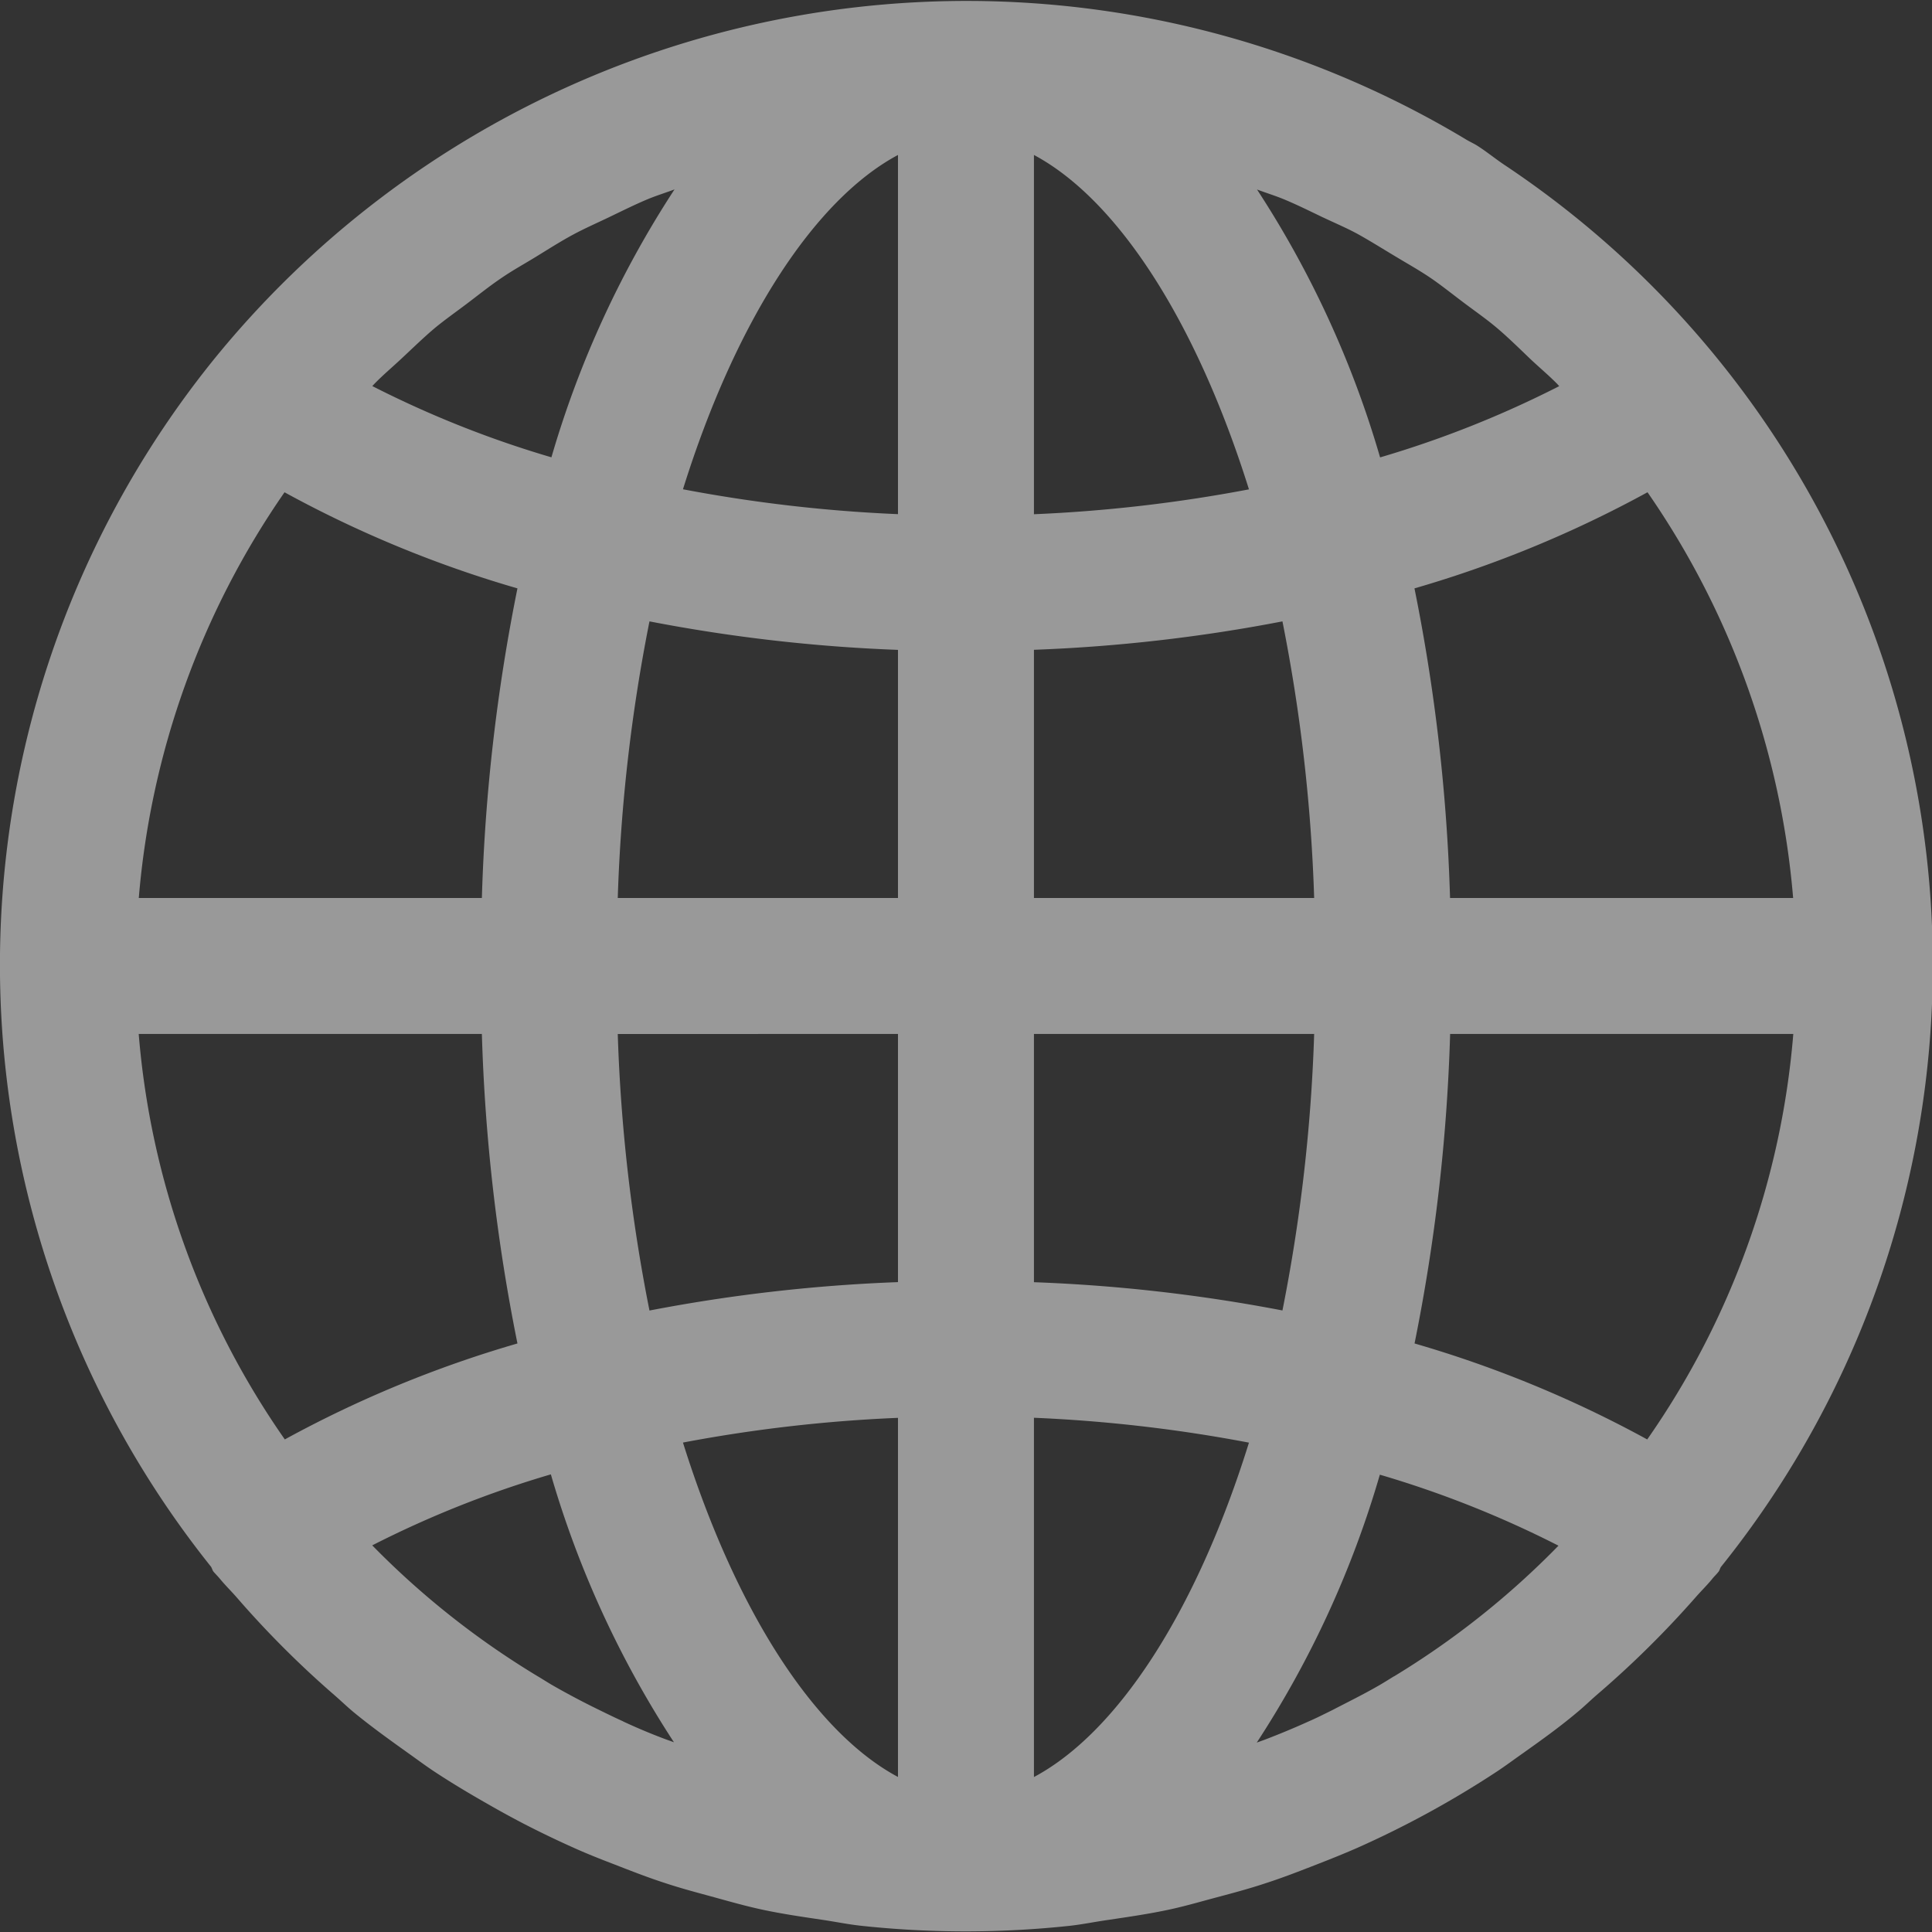 <svg xmlns="http://www.w3.org/2000/svg" width="24" height="24.001" viewBox="0 0 24 24.001">
    <rect x="0" y="0" width="24" height="24.001" fill="#333333" stroke="none"/>
    <path data-name="패스 14335" d="M569.586 224.481c.014-.018.018-.041.03-.06A11.941 11.941 0 0 0 566.92 207c-.114-.077-.221-.165-.337-.238-.041-.025-.084-.044-.126-.069a12.044 12.044 0 0 0-15.568 2.735 11.971 11.971 0 0 0-.03 14.99c.013.019.016.042.03.06s.057.061.084.094c.065.079.139.151.206.228a12.044 12.044 0 0 0 1.214 1.214c.084.073.164.151.251.222.214.175.437.335.661.495.11.078.218.159.33.233.22.145.445.279.674.409.132.076.266.149.4.22.22.114.443.222.67.323.161.072.325.137.49.2.213.083.425.166.643.236.2.066.4.118.6.173s.39.109.589.152c.25.054.506.091.762.129.161.024.32.057.484.074a12.169 12.169 0 0 0 1.222.068h.128a12.169 12.169 0 0 0 1.222-.068c.164-.018.322-.051.484-.074.256-.038.512-.075.762-.129.2-.043.393-.1.589-.152s.405-.108.6-.173c.218-.07.43-.153.643-.236.165-.064.329-.13.49-.2a12.122 12.122 0 0 0 1.744-.952c.112-.074.22-.155.33-.232.225-.16.449-.32.663-.5.086-.07.165-.148.249-.221a12.192 12.192 0 0 0 1.227-1.211c.067-.077.141-.149.206-.228.023-.03.053-.057.08-.091zm-.886-1.644a14.329 14.329 0 0 0-2.89-1.192 22.763 22.763 0 0 0 .442-3.845h4.263a10.246 10.246 0 0 1-1.815 5.038zm-3.144 2.942c-.066.04-.131.082-.2.121-.184.106-.376.2-.568.3-.1.049-.2.1-.3.143-.176.08-.356.154-.538.224l-.1.036a12.414 12.414 0 0 0 1.529-3.328 12.847 12.847 0 0 1 2.219.882 10.369 10.369 0 0 1-2.042 1.623zm-9.576.561c-.1-.045-.2-.094-.3-.143a9.623 9.623 0 0 1-.568-.3c-.067-.038-.132-.081-.2-.121a10.369 10.369 0 0 1-2.05-1.623 12.845 12.845 0 0 1 2.219-.882 12.414 12.414 0 0 0 1.529 3.328l-.1-.036a7.129 7.129 0 0 1-.53-.222zm-3.091-16.616c.107-.11.224-.208.336-.313.142-.132.28-.268.429-.392.123-.1.255-.193.382-.289.147-.111.292-.228.445-.33.134-.091.276-.169.413-.253.155-.095.308-.193.468-.279.142-.076.29-.141.436-.211.163-.078.324-.159.492-.229.107-.044.218-.078.327-.119a12.414 12.414 0 0 0-1.529 3.328 12.9 12.9 0 0 1-2.225-.885zm11.785-2.067c.147.07.3.134.439.211s.309.183.464.276.282.164.418.255.289.214.433.322.267.193.395.3.27.245.4.37.245.218.361.336l.023.026a12.9 12.9 0 0 1-2.225.885 12.414 12.414 0 0 0-1.529-3.328c.109.041.22.075.328.119.171.071.332.151.494.229zm-3.592 19.373v-4.462a18.453 18.453 0 0 1 2.671.309c-.666 2.138-1.653 3.612-2.671 4.154zm0-6.147V217.8h3.481a20.983 20.983 0 0 1-.394 3.435 20.292 20.292 0 0 0-3.087-.351zm0-4.772v-3.083a20.206 20.206 0 0 0 3.087-.353 20.983 20.983 0 0 1 .394 3.436zm0-4.768v-4.462c1.015.542 2 2.017 2.671 4.154a18.453 18.453 0 0 1-2.671.309zm-1.689-4.462v4.462a18.453 18.453 0 0 1-2.671-.309c.667-2.134 1.656-3.61 2.671-4.153zm0 6.147v3.083h-3.481a20.99 20.99 0 0 1 .394-3.436 20.207 20.207 0 0 0 3.087.354zm0 4.772v3.083a20.294 20.294 0 0 0-3.087.353 20.989 20.989 0 0 1-.394-3.435zm0 4.768v4.462c-1.015-.542-2-2.017-2.671-4.154a18.453 18.453 0 0 1 2.671-.307zm6.858-6.457a22.771 22.771 0 0 0-.442-3.846 14.314 14.314 0 0 0 2.895-1.194 10.351 10.351 0 0 1 1.809 5.04zm-14.479-5.04a14.292 14.292 0 0 0 2.894 1.194 22.771 22.771 0 0 0-.442 3.846h-4.262a10.344 10.344 0 0 1 1.81-5.039zm2.452 6.729a22.763 22.763 0 0 0 .442 3.845 14.329 14.329 0 0 0-2.89 1.192 10.246 10.246 0 0 1-1.815-5.037z" transform="translate(-548.238 -204.956)" style="fill:#fff;opacity:.5;"/>
</svg>

